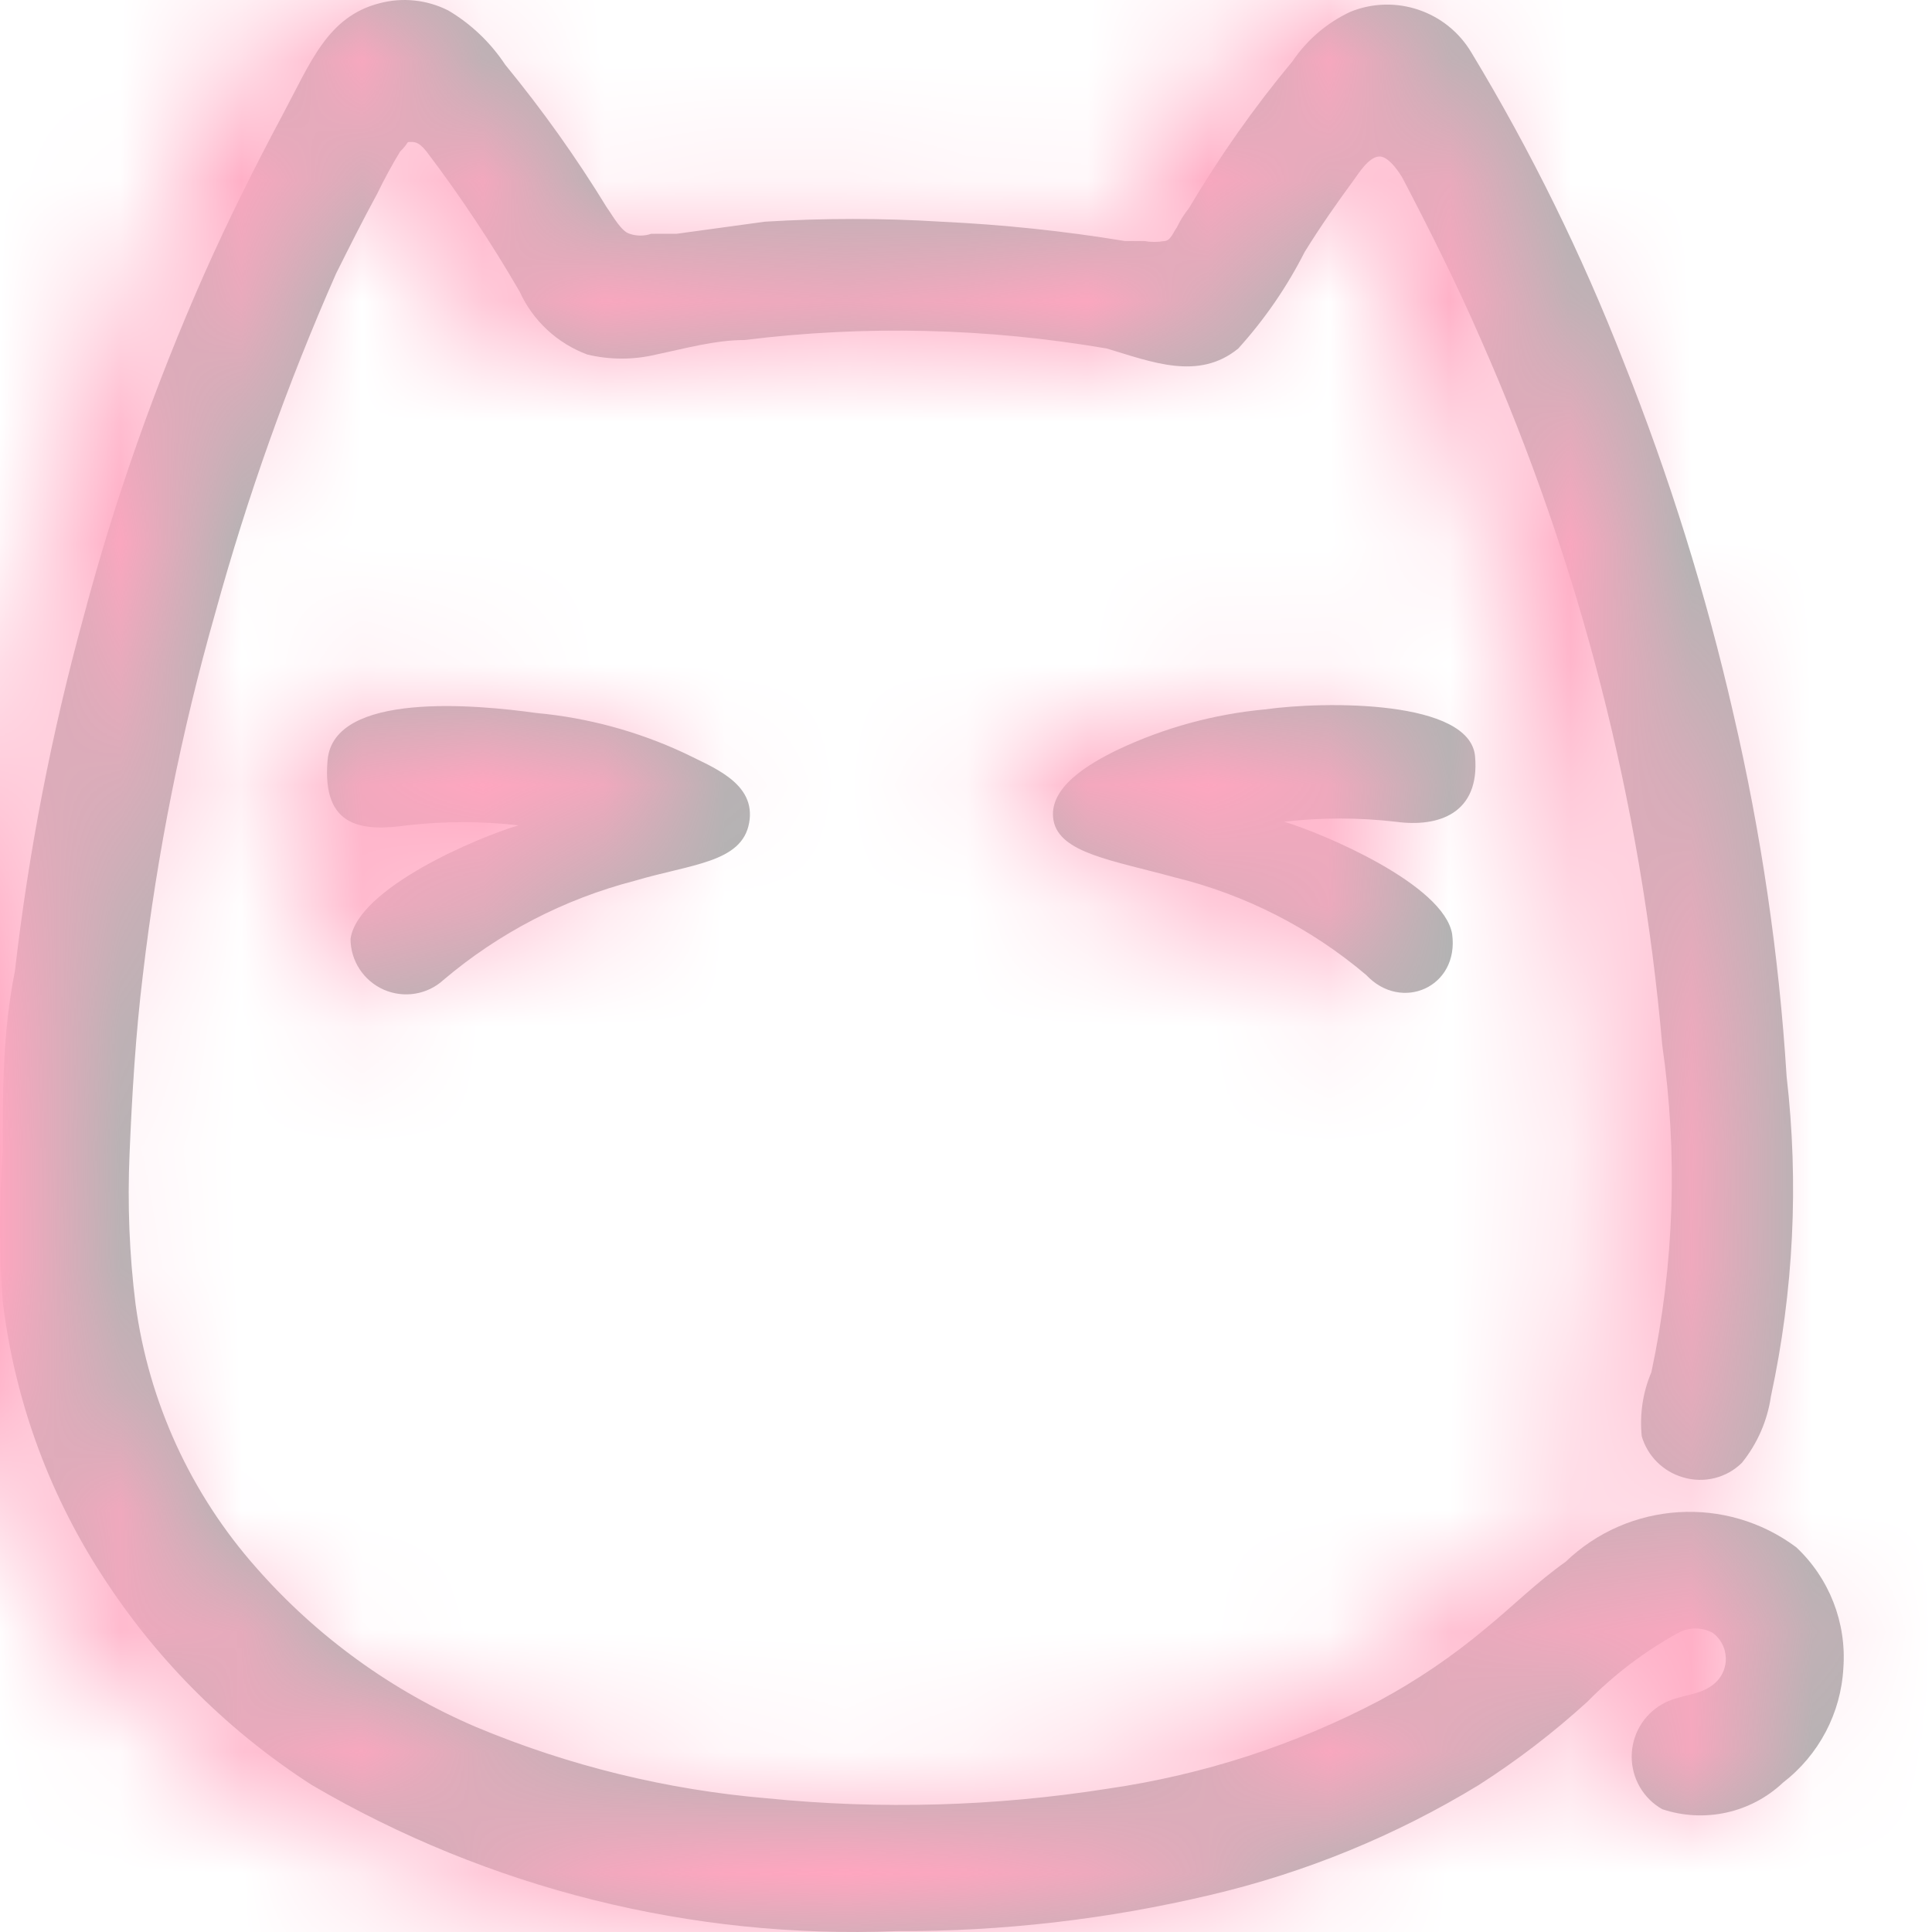 <?xml version="1.0" encoding="UTF-8"?>
<svg width="16px" height="16px" viewBox="0 0 16 16" version="1.1" xmlns="http://www.w3.org/2000/svg" xmlns:xlink="http://www.w3.org/1999/xlink">
    <!-- Generator: Sketch 61 (89581) - https://sketch.com -->
    <title>编组 2</title>
    <desc>Created with Sketch.</desc>
    <defs>
        <path d="M3.713,0.087 C3.902,0.199 4.063,0.353 4.184,0.536 C4.491,0.91 4.772,1.304 5.024,1.716 C5.074,1.786 5.144,1.916 5.214,1.936 C5.272,1.956 5.336,1.956 5.394,1.936 L5.604,1.936 L6.334,1.836 C6.82,1.806 7.308,1.806 7.795,1.836 C8.304,1.86 8.812,1.913 9.315,1.996 L9.475,1.996 C9.531,2.006 9.589,2.006 9.645,1.996 C9.695,1.996 9.725,1.906 9.745,1.886 C9.772,1.829 9.805,1.775 9.845,1.726 C10.099,1.297 10.386,0.889 10.705,0.506 C10.825,0.329 10.991,0.187 11.185,0.097 C11.557,-0.053 11.982,0.092 12.186,0.436 C12.679,1.252 13.1,2.108 13.446,2.996 C13.824,3.944 14.129,4.92 14.356,5.915 C14.585,6.901 14.733,7.904 14.796,8.915 C14.898,9.799 14.854,10.694 14.666,11.564 C14.637,11.765 14.554,11.955 14.426,12.114 C14.298,12.241 14.109,12.287 13.936,12.234 C13.772,12.186 13.644,12.058 13.596,11.894 C13.578,11.713 13.605,11.531 13.676,11.364 C13.866,10.473 13.896,9.556 13.766,8.655 C13.59,6.639 13.083,4.667 12.266,2.816 C12.066,2.356 11.846,1.916 11.616,1.476 C11.616,1.476 11.515,1.296 11.425,1.296 C11.335,1.296 11.245,1.446 11.215,1.486 C11.075,1.676 10.935,1.876 10.805,2.086 C10.658,2.376 10.473,2.645 10.255,2.886 C9.925,3.156 9.535,2.996 9.165,2.886 C8.173,2.716 7.162,2.692 6.164,2.816 C5.924,2.816 5.674,2.886 5.434,2.936 C5.247,2.981 5.051,2.981 4.864,2.936 C4.616,2.844 4.414,2.657 4.304,2.416 C4.071,2.014 3.814,1.626 3.533,1.256 C3.463,1.166 3.423,1.176 3.393,1.176 C3.363,1.176 3.393,1.176 3.313,1.256 C3.244,1.37 3.181,1.486 3.123,1.606 C3.003,1.826 2.893,2.046 2.783,2.266 C2.381,3.177 2.047,4.116 1.783,5.075 C1.503,6.057 1.302,7.06 1.183,8.075 C1.123,8.565 1.093,9.075 1.073,9.554 C1.055,9.972 1.071,10.39 1.123,10.804 C1.233,11.614 1.581,12.372 2.123,12.984 C2.624,13.554 3.246,14.005 3.944,14.303 C4.711,14.624 5.525,14.823 6.354,14.893 C7.294,14.987 8.242,14.96 9.175,14.813 C9.961,14.699 10.722,14.453 11.425,14.083 C11.738,13.914 12.033,13.713 12.306,13.484 C12.526,13.304 12.726,13.104 12.966,12.934 C13.488,12.432 14.296,12.381 14.876,12.814 C15.15,13.071 15.293,13.439 15.266,13.813 C15.246,14.188 15.063,14.534 14.766,14.763 C14.499,15.015 14.115,15.099 13.766,14.983 C13.609,14.894 13.513,14.728 13.513,14.548 C13.513,14.368 13.609,14.202 13.766,14.113 C13.916,14.023 14.116,14.053 14.236,13.903 C14.28,13.847 14.3,13.774 14.29,13.703 C14.281,13.632 14.243,13.567 14.186,13.524 C14.096,13.474 13.986,13.474 13.896,13.524 C13.62,13.676 13.367,13.868 13.146,14.093 C12.866,14.348 12.565,14.579 12.246,14.783 C11.558,15.202 10.809,15.509 10.025,15.693 C9.173,15.895 8.3,15.996 7.424,15.993 C5.728,16.06 4.048,15.641 2.583,14.783 C1.906,14.348 1.326,13.776 0.883,13.104 C0.417,12.406 0.122,11.607 0.022,10.774 C-0.007,10.365 -0.007,9.954 0.022,9.544 C0.022,9.045 0.022,8.545 0.123,8.045 C0.237,7.052 0.428,6.069 0.693,5.105 C0.951,4.134 1.286,3.185 1.693,2.266 C1.893,1.816 2.113,1.376 2.343,0.946 C2.573,0.516 2.713,0.137 3.143,0.027 C3.334,-0.024 3.537,-0.002 3.713,0.087 Z M2.713,6.295 C2.763,5.725 3.944,5.835 4.444,5.905 C4.866,5.944 5.279,6.056 5.664,6.235 C5.904,6.355 6.264,6.485 6.204,6.815 C6.144,7.145 5.724,7.155 5.254,7.295 C4.672,7.446 4.132,7.726 3.673,8.115 C3.539,8.238 3.344,8.269 3.178,8.196 C3.011,8.122 2.903,7.957 2.903,7.775 C2.963,7.355 3.954,6.935 4.294,6.835 C3.988,6.8 3.679,6.8 3.373,6.835 C3.013,6.885 2.663,6.865 2.713,6.295 Z M10.475,5.875 C10.975,5.805 12.176,5.795 12.216,6.265 C12.256,6.735 11.916,6.855 11.556,6.805 C11.25,6.77 10.941,6.77 10.635,6.805 C10.965,6.905 11.956,7.325 12.026,7.735 C12.086,8.175 11.606,8.385 11.315,8.075 C10.855,7.685 10.311,7.408 9.725,7.265 C9.215,7.125 8.775,7.065 8.725,6.795 C8.675,6.525 9.015,6.325 9.265,6.205 C9.646,6.026 10.056,5.914 10.475,5.875 Z" id="path-1"></path>
        <linearGradient x1="19.896%" y1="13.564%" x2="95.937%" y2="100%" id="linearGradient-3">
            <stop stop-color="#FFA6C0" offset="0%"></stop>
            <stop stop-color="#FB7299" offset="100%"></stop>
        </linearGradient>
    </defs>
    <g id="页面-1" stroke="none" stroke-width="1" fill="none" fill-rule="evenodd">
        <g id="画板" transform="translate(-10, -42)">
            <g id="编组-2" transform="translate(10, 42)">
                <mask id="mask-2" fill="white">
                    <use xlink:href="#path-1"></use>
                </mask>
                <use id="logo" fill="#B3B3B3" fill-rule="nonzero" xlink:href="#path-1"></use>
                <rect id="矩形" fill="url(#linearGradient-3)" mask="url(#mask-2)" x="-0.5" y="0" width="115.5" height="120.5"></rect>
            </g>
        </g>
    </g>
</svg>